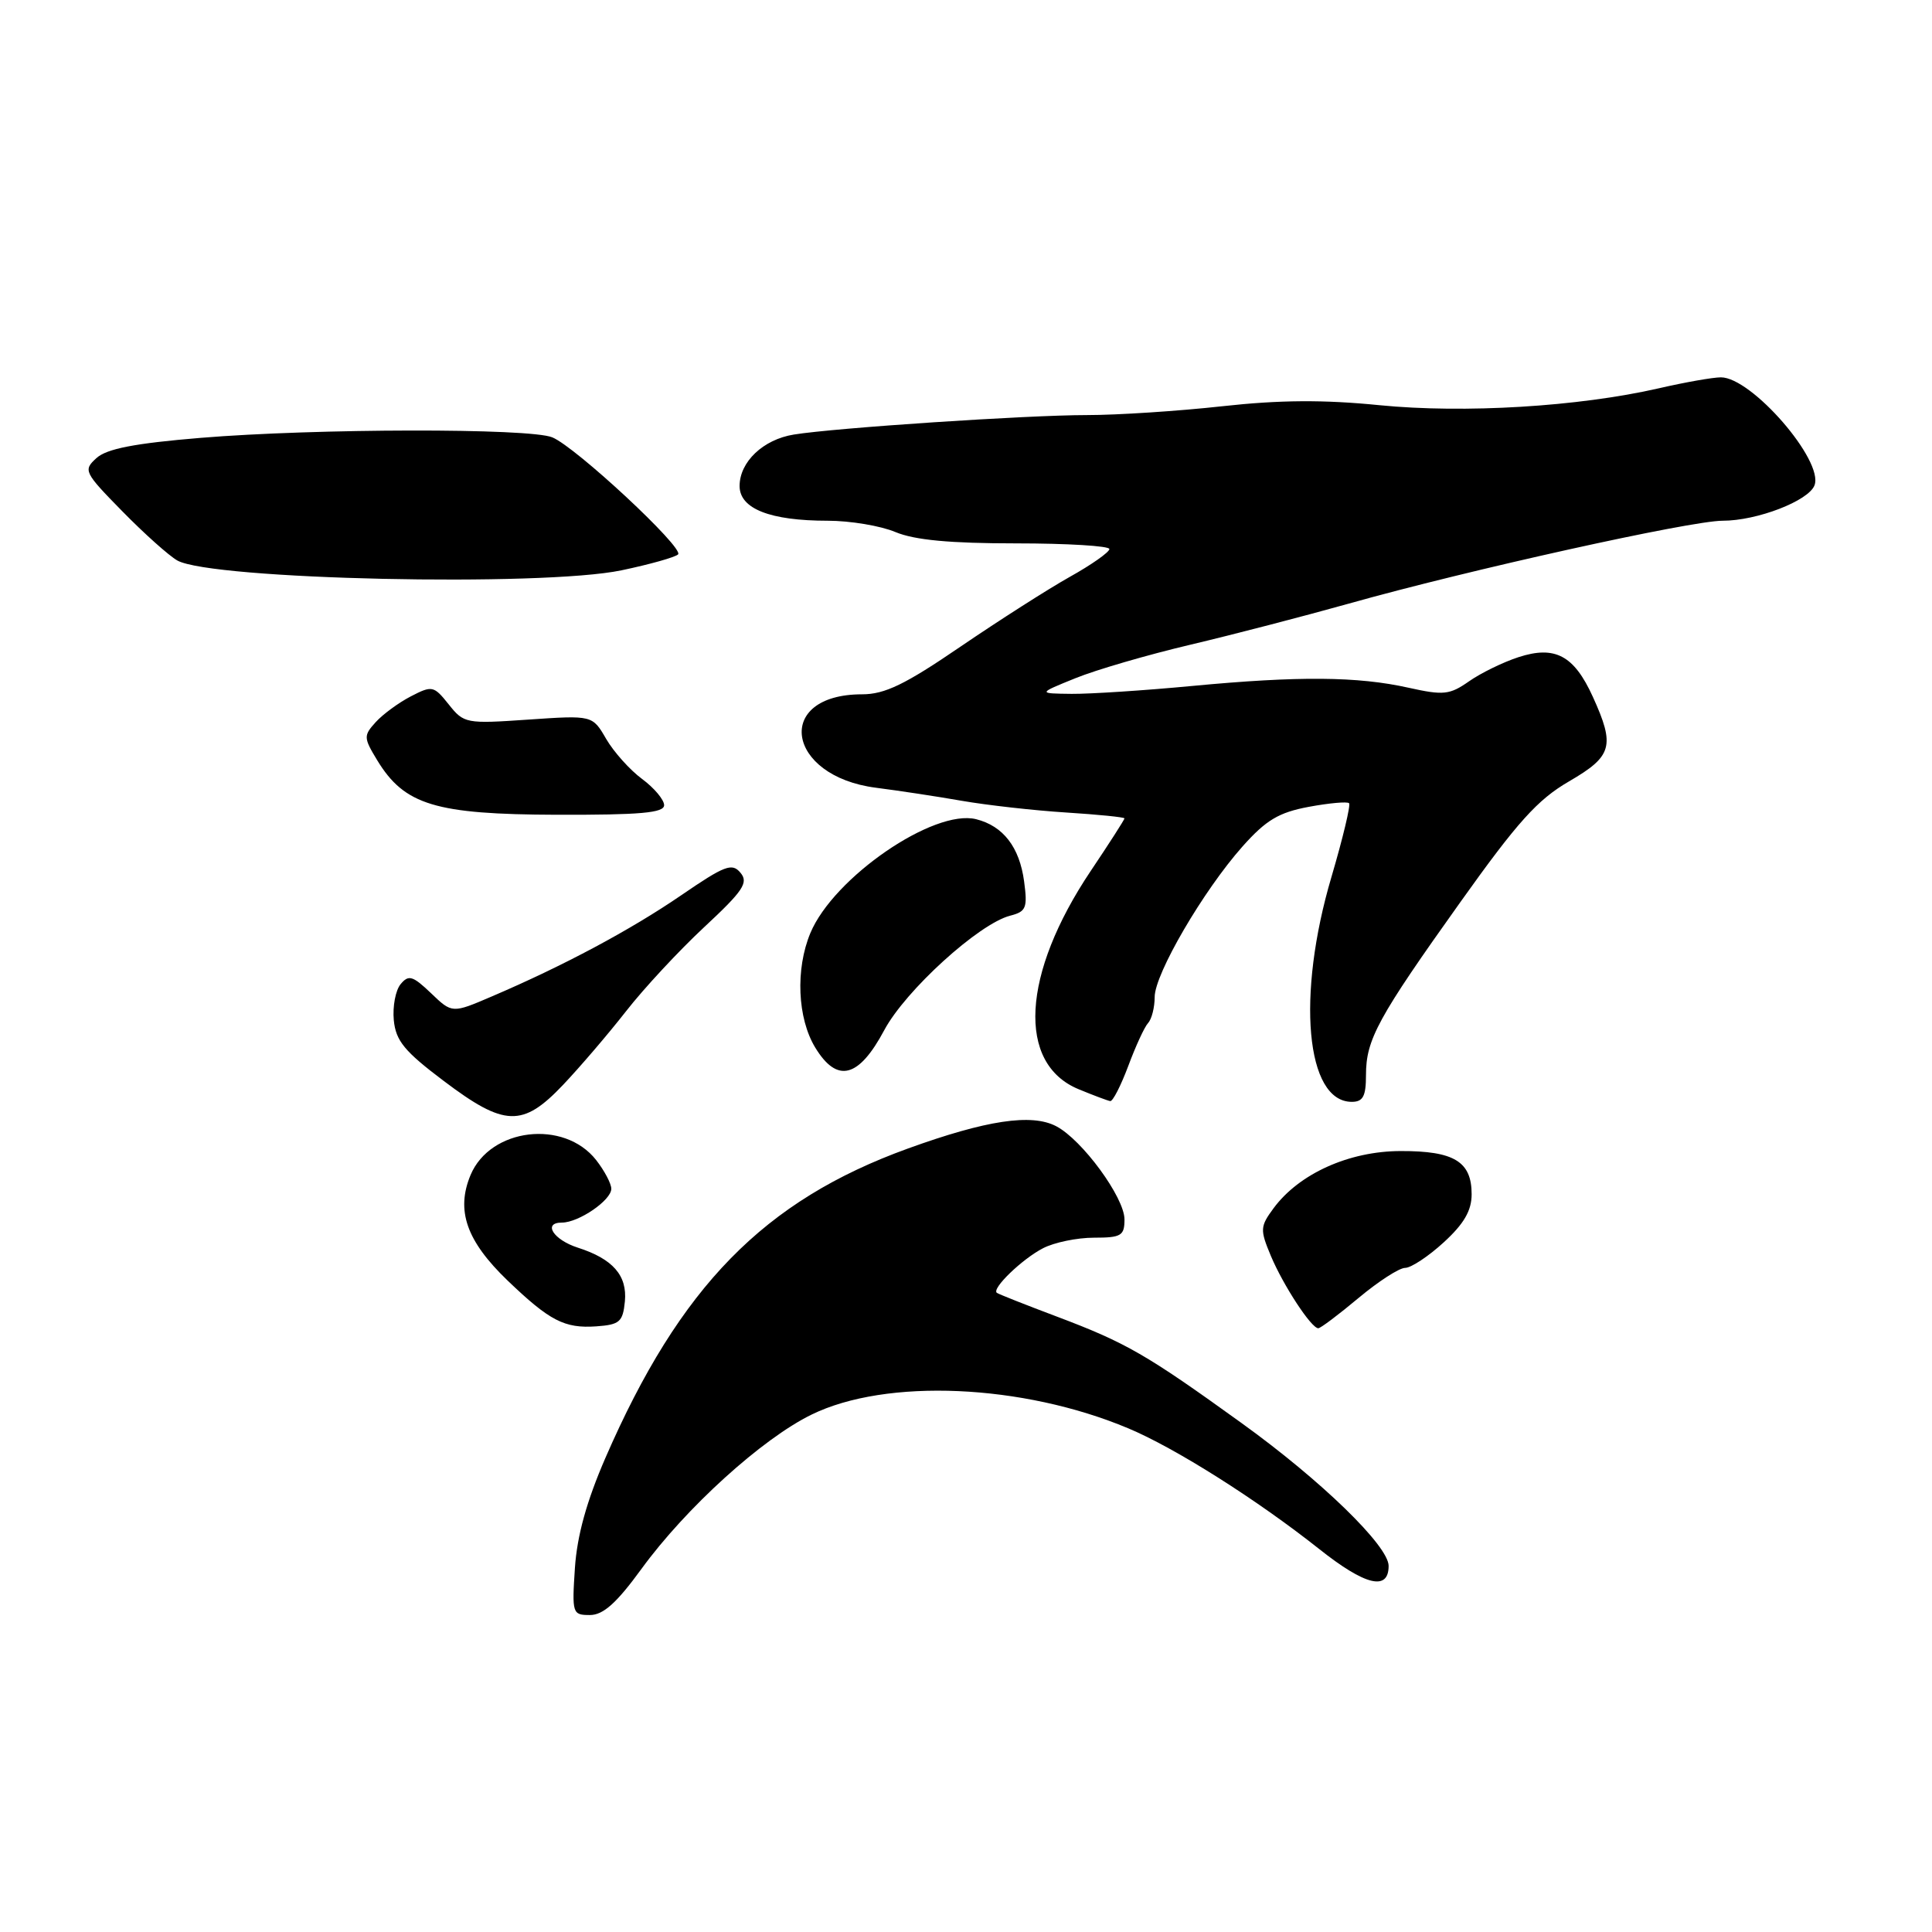 <?xml version="1.0" encoding="UTF-8" standalone="no"?>
<!DOCTYPE svg PUBLIC "-//W3C//DTD SVG 1.1//EN" "http://www.w3.org/Graphics/SVG/1.1/DTD/svg11.dtd" >
<svg xmlns="http://www.w3.org/2000/svg" xmlns:xlink="http://www.w3.org/1999/xlink" version="1.1" viewBox="0 0 256 256">
 <g >
 <path fill="currentColor"
d=" M 85.01 207.87 C 90.89 199.80 100.98 190.64 107.54 187.44 C 117.43 182.60 135.49 183.38 149.50 189.26 C 155.73 191.87 166.54 198.71 174.77 205.23 C 180.90 210.10 184.00 210.85 184.00 207.49 C 184.00 204.85 175.07 196.17 164.51 188.56 C 151.88 179.45 149.23 177.92 140.00 174.44 C 135.88 172.89 132.32 171.48 132.09 171.31 C 131.35 170.77 135.43 166.83 138.20 165.40 C 139.68 164.63 142.72 164.00 144.95 164.00 C 148.57 164.00 149.00 163.74 149.00 161.58 C 149.00 158.68 143.40 151.03 139.95 149.23 C 136.69 147.52 130.69 148.43 120.32 152.18 C 101.23 159.09 90.10 170.46 80.22 193.18 C 77.74 198.89 76.47 203.46 76.18 207.75 C 75.78 213.79 75.85 214.00 78.16 214.00 C 79.93 214.00 81.70 212.42 85.01 207.87 Z  M 82.80 172.45 C 83.13 169.01 81.21 166.81 76.56 165.32 C 73.33 164.28 71.88 162.00 74.45 162.00 C 76.68 162.00 81.00 159.04 81.00 157.52 C 81.00 156.83 80.09 155.12 78.99 153.71 C 74.73 148.29 64.96 149.46 62.35 155.70 C 60.39 160.40 61.81 164.44 67.26 169.68 C 72.83 175.02 74.80 176.04 79.00 175.75 C 82.11 175.53 82.53 175.16 82.80 172.45 Z  M 180.00 172.00 C 182.63 169.80 185.41 168.00 186.19 168.00 C 186.97 168.00 189.27 166.48 191.30 164.62 C 193.99 162.16 195.00 160.41 195.00 158.24 C 195.00 153.91 192.67 152.50 185.60 152.52 C 178.76 152.53 172.15 155.51 168.76 160.09 C 166.97 162.52 166.94 162.93 168.39 166.40 C 170.03 170.31 173.75 176.00 174.68 176.00 C 174.98 176.00 177.37 174.20 180.00 172.00 Z  M 74.61 143.75 C 76.83 141.41 80.58 137.03 82.95 134.00 C 85.31 130.97 89.98 125.95 93.32 122.84 C 98.48 118.04 99.21 116.95 98.12 115.65 C 97.01 114.30 96.04 114.67 90.26 118.63 C 83.54 123.23 74.71 127.95 65.20 132.02 C 59.91 134.29 59.91 134.29 57.11 131.60 C 54.69 129.29 54.14 129.13 53.09 130.40 C 52.41 131.21 52.01 133.36 52.18 135.18 C 52.45 137.92 53.59 139.31 58.81 143.24 C 66.86 149.32 69.26 149.39 74.61 143.75 Z  M 149.50 141.25 C 150.47 138.64 151.65 136.07 152.13 135.55 C 152.61 135.03 153.00 133.48 153.00 132.11 C 153.00 129.05 159.45 118.00 164.65 112.15 C 167.76 108.66 169.45 107.65 173.42 106.91 C 176.12 106.41 178.52 106.19 178.76 106.43 C 178.99 106.66 177.94 111.05 176.43 116.18 C 171.76 131.95 173.02 146.00 179.12 146.00 C 180.61 146.00 181.00 145.26 181.00 142.45 C 181.00 137.74 182.56 134.88 193.53 119.50 C 201.07 108.92 203.74 105.95 207.90 103.54 C 213.65 100.20 214.03 98.86 211.06 92.33 C 208.57 86.85 206.05 85.50 201.20 87.08 C 199.17 87.74 196.22 89.18 194.65 90.28 C 192.09 92.07 191.28 92.16 186.65 91.13 C 179.90 89.62 172.07 89.56 158.00 90.89 C 151.68 91.49 144.47 91.96 142.00 91.94 C 137.50 91.89 137.50 91.89 142.49 89.87 C 145.24 88.75 152.09 86.76 157.72 85.43 C 163.35 84.10 172.80 81.64 178.73 79.98 C 194.52 75.53 224.00 69.00 228.26 69.00 C 232.83 69.00 239.64 66.37 240.43 64.31 C 241.69 61.05 232.10 50.00 228.03 50.00 C 226.98 50.00 223.28 50.65 219.81 51.45 C 209.15 53.89 194.02 54.80 182.78 53.69 C 175.38 52.95 169.55 52.99 161.95 53.83 C 156.15 54.47 148.08 55.00 144.01 55.00 C 136.12 55.00 110.69 56.69 105.19 57.58 C 101.13 58.23 98.00 61.20 98.00 64.40 C 98.00 67.41 102.03 69.00 109.68 69.00 C 112.64 69.00 116.68 69.67 118.65 70.50 C 121.19 71.56 125.88 72.00 134.62 72.00 C 141.43 72.00 147.00 72.34 147.00 72.75 C 147.00 73.16 144.64 74.83 141.75 76.44 C 138.86 78.06 132.34 82.23 127.26 85.69 C 119.93 90.70 117.24 92.00 114.23 92.00 C 102.51 92.00 104.12 102.85 116.07 104.38 C 119.05 104.76 124.20 105.54 127.50 106.12 C 130.80 106.69 136.99 107.39 141.25 107.66 C 145.51 107.93 149.00 108.28 149.00 108.44 C 149.00 108.60 146.99 111.74 144.53 115.40 C 135.37 129.07 134.71 140.95 142.93 144.33 C 144.89 145.14 146.78 145.85 147.11 145.90 C 147.45 145.96 148.52 143.86 149.50 141.25 Z  M 117.17 136.50 C 119.99 131.23 129.71 122.39 133.86 121.33 C 135.97 120.79 136.17 120.30 135.70 116.79 C 135.09 112.25 132.93 109.45 129.35 108.55 C 123.74 107.14 110.46 116.26 107.38 123.63 C 105.38 128.42 105.66 134.93 108.03 138.82 C 110.93 143.57 113.78 142.85 117.17 136.50 Z  M 88.00 106.69 C 88.00 105.97 86.68 104.40 85.07 103.21 C 83.46 102.02 81.32 99.63 80.32 97.91 C 78.50 94.77 78.50 94.77 70.01 95.35 C 61.76 95.92 61.47 95.87 59.46 93.34 C 57.48 90.86 57.26 90.81 54.44 92.27 C 52.82 93.11 50.72 94.65 49.78 95.69 C 48.16 97.48 48.17 97.75 49.99 100.75 C 53.59 106.66 57.68 107.91 73.75 107.96 C 84.86 107.99 88.00 107.71 88.00 106.69 Z  M 82.35 75.57 C 86.12 74.78 89.49 73.83 89.85 73.46 C 90.67 72.61 76.29 59.22 73.18 57.95 C 70.17 56.71 41.82 56.76 26.57 58.02 C 17.86 58.74 14.15 59.46 12.79 60.69 C 11.00 62.31 11.13 62.57 16.22 67.76 C 19.12 70.72 22.40 73.65 23.50 74.27 C 28.04 76.81 71.80 77.77 82.35 75.57 Z "/>
</g>
</svg>